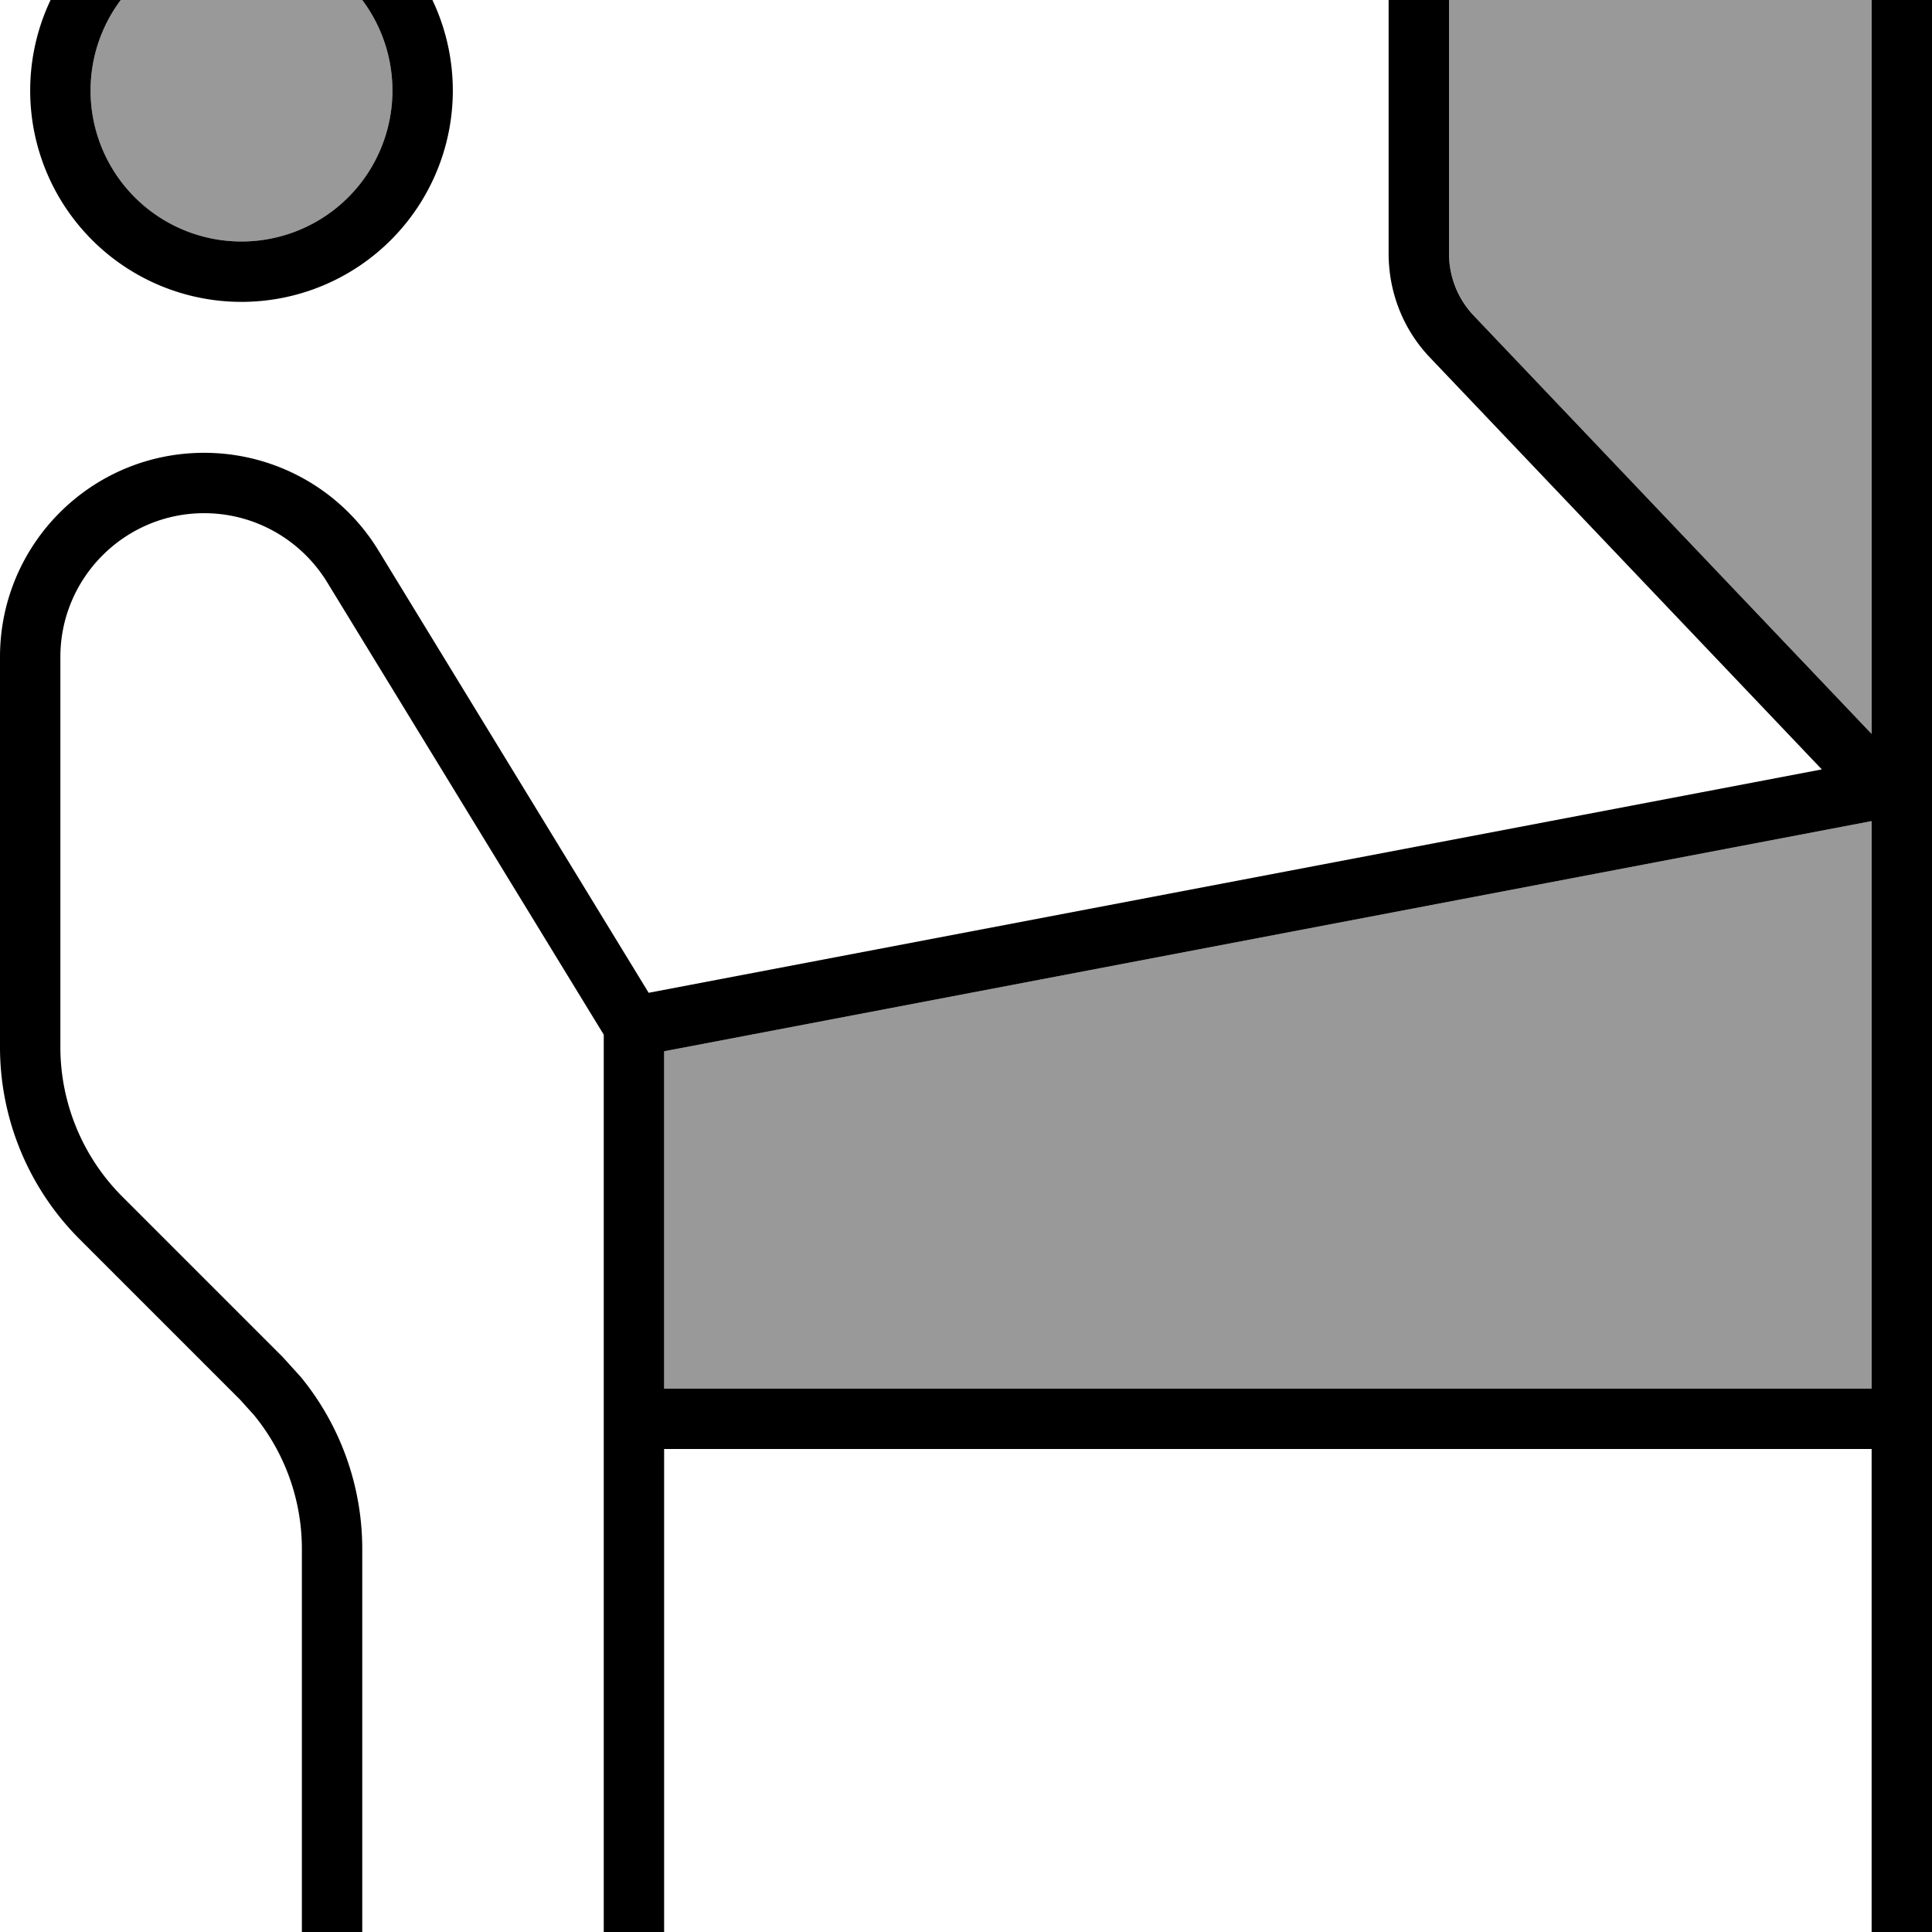 <svg xmlns="http://www.w3.org/2000/svg" viewBox="0 0 512 512"><!--! Font Awesome Pro 7.0.1 by @fontawesome - https://fontawesome.com License - https://fontawesome.com/license (Commercial License) Copyright 2025 Fonticons, Inc. --><path style="fill:currentColor;opacity:.4" d="M104 24a40 40 0 1 1 -80 0 40 40 0 1 1 80 0zm72 254.6l320-61 0 150.4-320 0 0-89.4zM384-16l112 0 0 210.5-105.4-110.8c-4.2-4.5-6.6-10.4-6.6-16.5L384-16z"/><path style="fill:currentColor;opacity:1" d="M505.6-31.8c3.6 .8 6.4 4 6.4 7.8l0 560c0 4.4-3.6 8-8 8s-8-3.6-8-8l0-152-320 0 0 152c0 4.4-3.6 8-8 8s-8-3.6-8-8l0-261.8-73.3-119.9C79.7 142.9 67.4 136 54.1 136 33.1 136 16 153.1 16 174.1l0 103.4c0 14.8 5.9 29.1 16.4 39.6l42.5 42.5 4.8 5.3C90.2 377.7 96 393.8 96 410.5L96 536c0 4.4-3.6 8-8 8s-8-3.6-8-8l0-125.5c0-13-4.5-25.5-12.7-35.5l-3.7-4.1-42.5-42.5C7.6 314.9 0 296.6 0 277.5L0 174.1c0-29.9 24.2-54.1 54.1-54.1 18.9 0 36.4 9.8 46.2 25.9L171.9 263.1 482.8 203.9 379 94.8c-7.1-7.4-11-17.3-11-27.6l0-91.2 .2-1.6c.7-3.6 4-6.4 7.8-6.4l128 0 1.6 .2zM176 278.6l0 89.4 320 0 0-150.4-320 61zM384 67.2c0 6.2 2.4 12.1 6.6 16.5L496 194.5 496-16 384-16 384 67.2zM64 80A56 56 0 1 1 64-32 56 56 0 1 1 64 80zm0-96a40 40 0 1 0 0 80 40 40 0 1 0 0-80z"/></svg>
